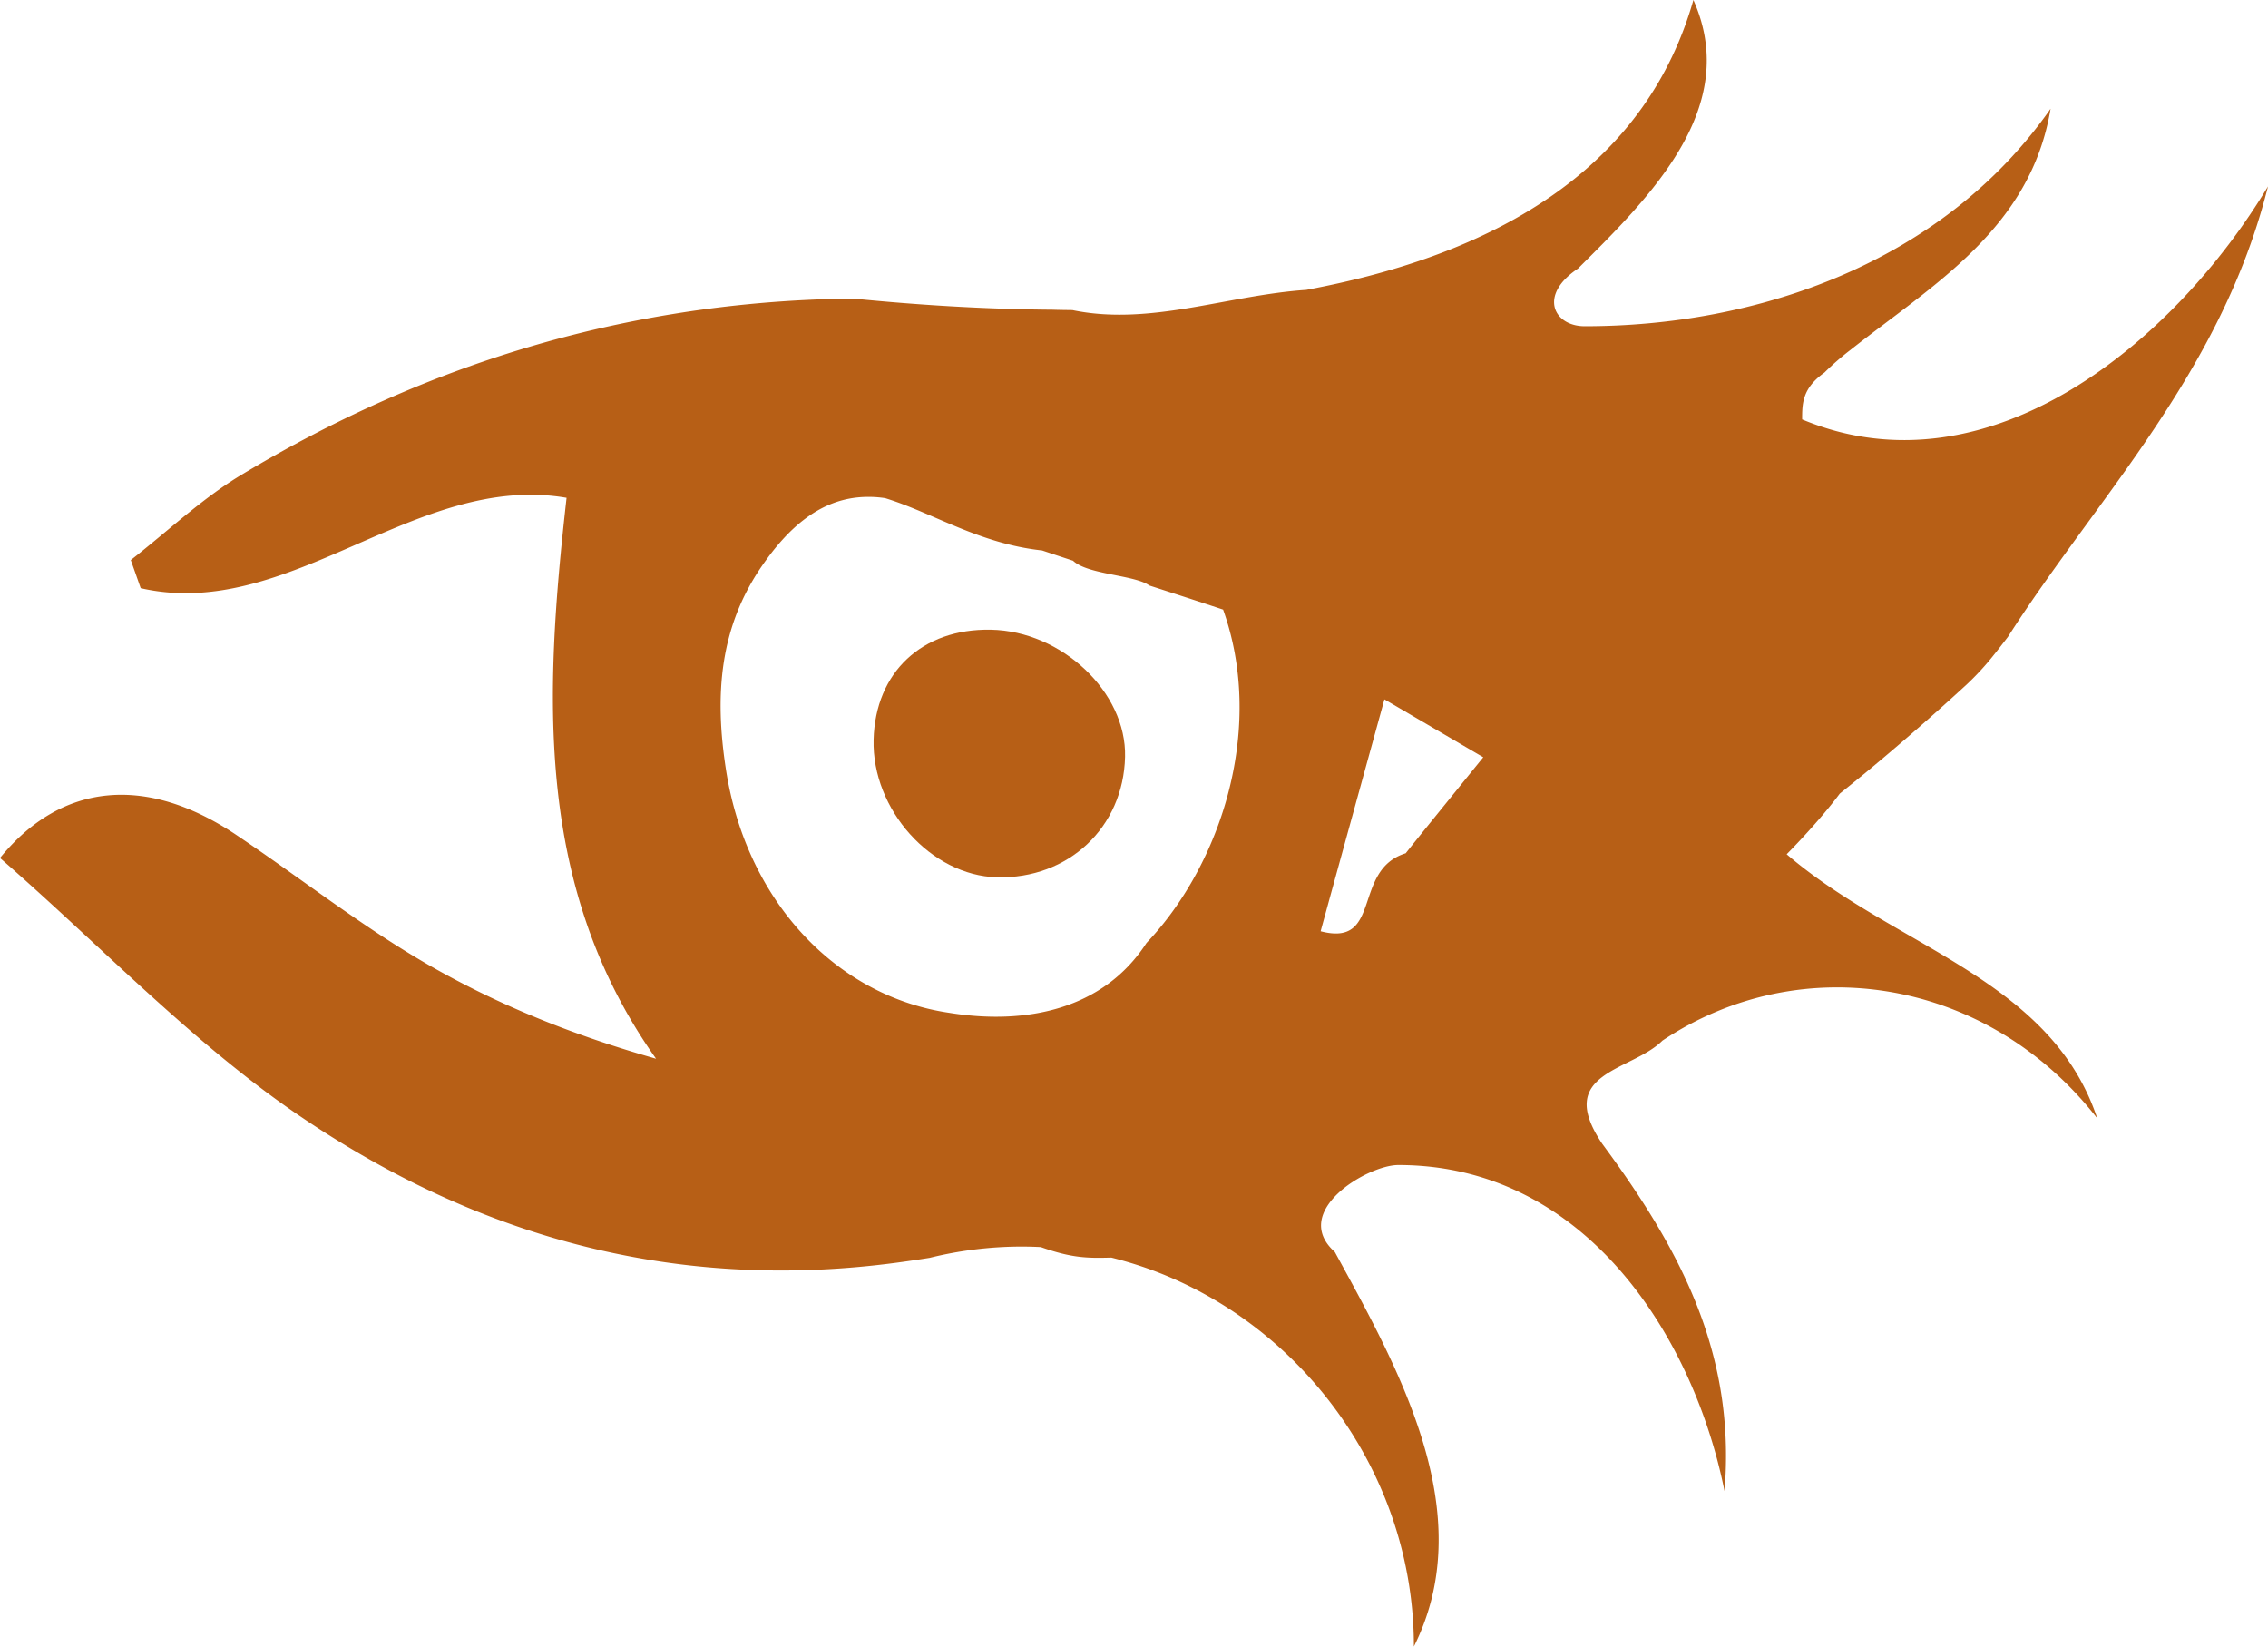 <svg xmlns="http://www.w3.org/2000/svg" width="1080" height="783.87" viewBox="0 0 1080 783.87"><g id="Слой_2" data-name="Слой 2"><g id="eyes01_246561860"><g id="eyes01_246561860-2" data-name="eyes01_246561860"><path d="M0 408.46c29.41-36.06 69.74-39.68 112.49-11 30.89 20.71 60.6 44.21 92.51 62.44 33.13 18.92 68.25 33 107.41 44.14C254.74 422.66 259.15 331.32 269.8 237 198.07 224.57 137.89 296.15 67 280q-2.35-6.7-4.72-13.38c17.46-13.61 34-29.32 52.51-40.47C204.12 172.37 296.43 146 390.85 142.5c5.57-.18 11.13-.28 16.76-.23 28.05 2.76 60.09 4.92 93.59 5.17 3.16.11 6.28.14 9.46.18 36.91 7.68 73.88-7.11 111.39-9.62 6-1.14 12.06-2.38 18-3.75C717.65 116.48 784.2 77.65 806.38.0c19.74 44.37-9.84 82.17-42.72 115.59-4.09 4.17-8.26 8.28-12.24 12.27-19 12.65-11.59 27.44 3.2 27.44 81.35.0 170.09-29.58 221.85-103.53-9.5 57-55.68 83.53-95.31 114.82a131.46 131.46.0 0 0-12.39 10.79c-10.61 7.5-10.61 14.89-10.61 22.29 88.73 37 177.48-37 221.84-110.93-22.18 88.74-81.34 147.9-123.85 214.46-2.27 2.95-4.42 5.75-6.56 8.41A129.18 129.18.0 0 1 936.36 326q-23.65 21.72-48 41.87-6.11 5-12.26 9.93c-10.52 14.11-25.31 28.89-25.31 28.89 51.76 44.38 125.71 59.17 147.9 125.72-51.77-66.55-140.5-81.34-207.06-37-14.79 14.79-51.77 14.79-28.66 49.11q4.51 6.1 8.83 12.24c31.62 45.06 54.49 92.09 49.41 153.1C806.38 636 754.62 554.63 665.89 554.63c-14.8.0-51.77 22.18-30.25 41.4 2.53 4.65 5.13 9.37 7.73 14.18 28.66 52.88 59 115.56 29.91 173.66.0-82.82-54.35-154.77-128-180.41q-7.89-2.73-16.06-4.77c-11.23.3-18.63.3-33.59-5q-8.61-.45-17.38-.05a183.46 183.46.0 0 0-35.53 5.17c-5.43.86-10.77 1.65-16.11 2.36-96 12.71-191.13-6.92-283.63-69.72C92.16 497 47.58 449.91.0 408.46zM582.43 290.21q-11.45-3.81-23.25-7.63l-11.87-3.85c-7.14-5.11-29.32-5.11-36.35-11.8-4.89-1.61-9.82-3.24-14.71-4.88-30-3.23-52.22-18-74.74-24.89a52.08 52.08.0 0 0-13.84-.27c-17.57 2.09-31.92 13.7-44.94 32.68-19.93 29.06-22.64 60.95-17 97 9 57.8 46 99.78 92.13 112.59a114.37 114.37.0 0 0 14.11 3c36.46 5.94 73.43-1.45 94-33.27a145.16 145.16.0 0 0 10.36-12.21C585.78 397.82 600.37 340.39 582.43 290.21zm46.44 153.13c29.62 7.76 14.83-29.22 40.51-37.12 2.89-3.66 5.85-7.33 8.85-11.05l28.09-34.67C685 348 672.67 340.79 659.25 332.94c-8.2 29.79-15.72 57.12-23.08 83.82-1.22 4.45-2.45 8.89-3.66 13.31S630.08 438.91 628.87 443.34z" fill="#b75f16" fill-rule="evenodd"/><path d="M535.75 360.3c-.81 33.61-27 58.21-61 57.35-31.37-.79-59.59-32.27-58.75-65.5.8-32.08 23.07-53 55.84-52.37C505.66 300.39 536.48 329.59 535.75 360.3z" fill="#b75f16" fill-rule="evenodd"/></g></g></g></svg>